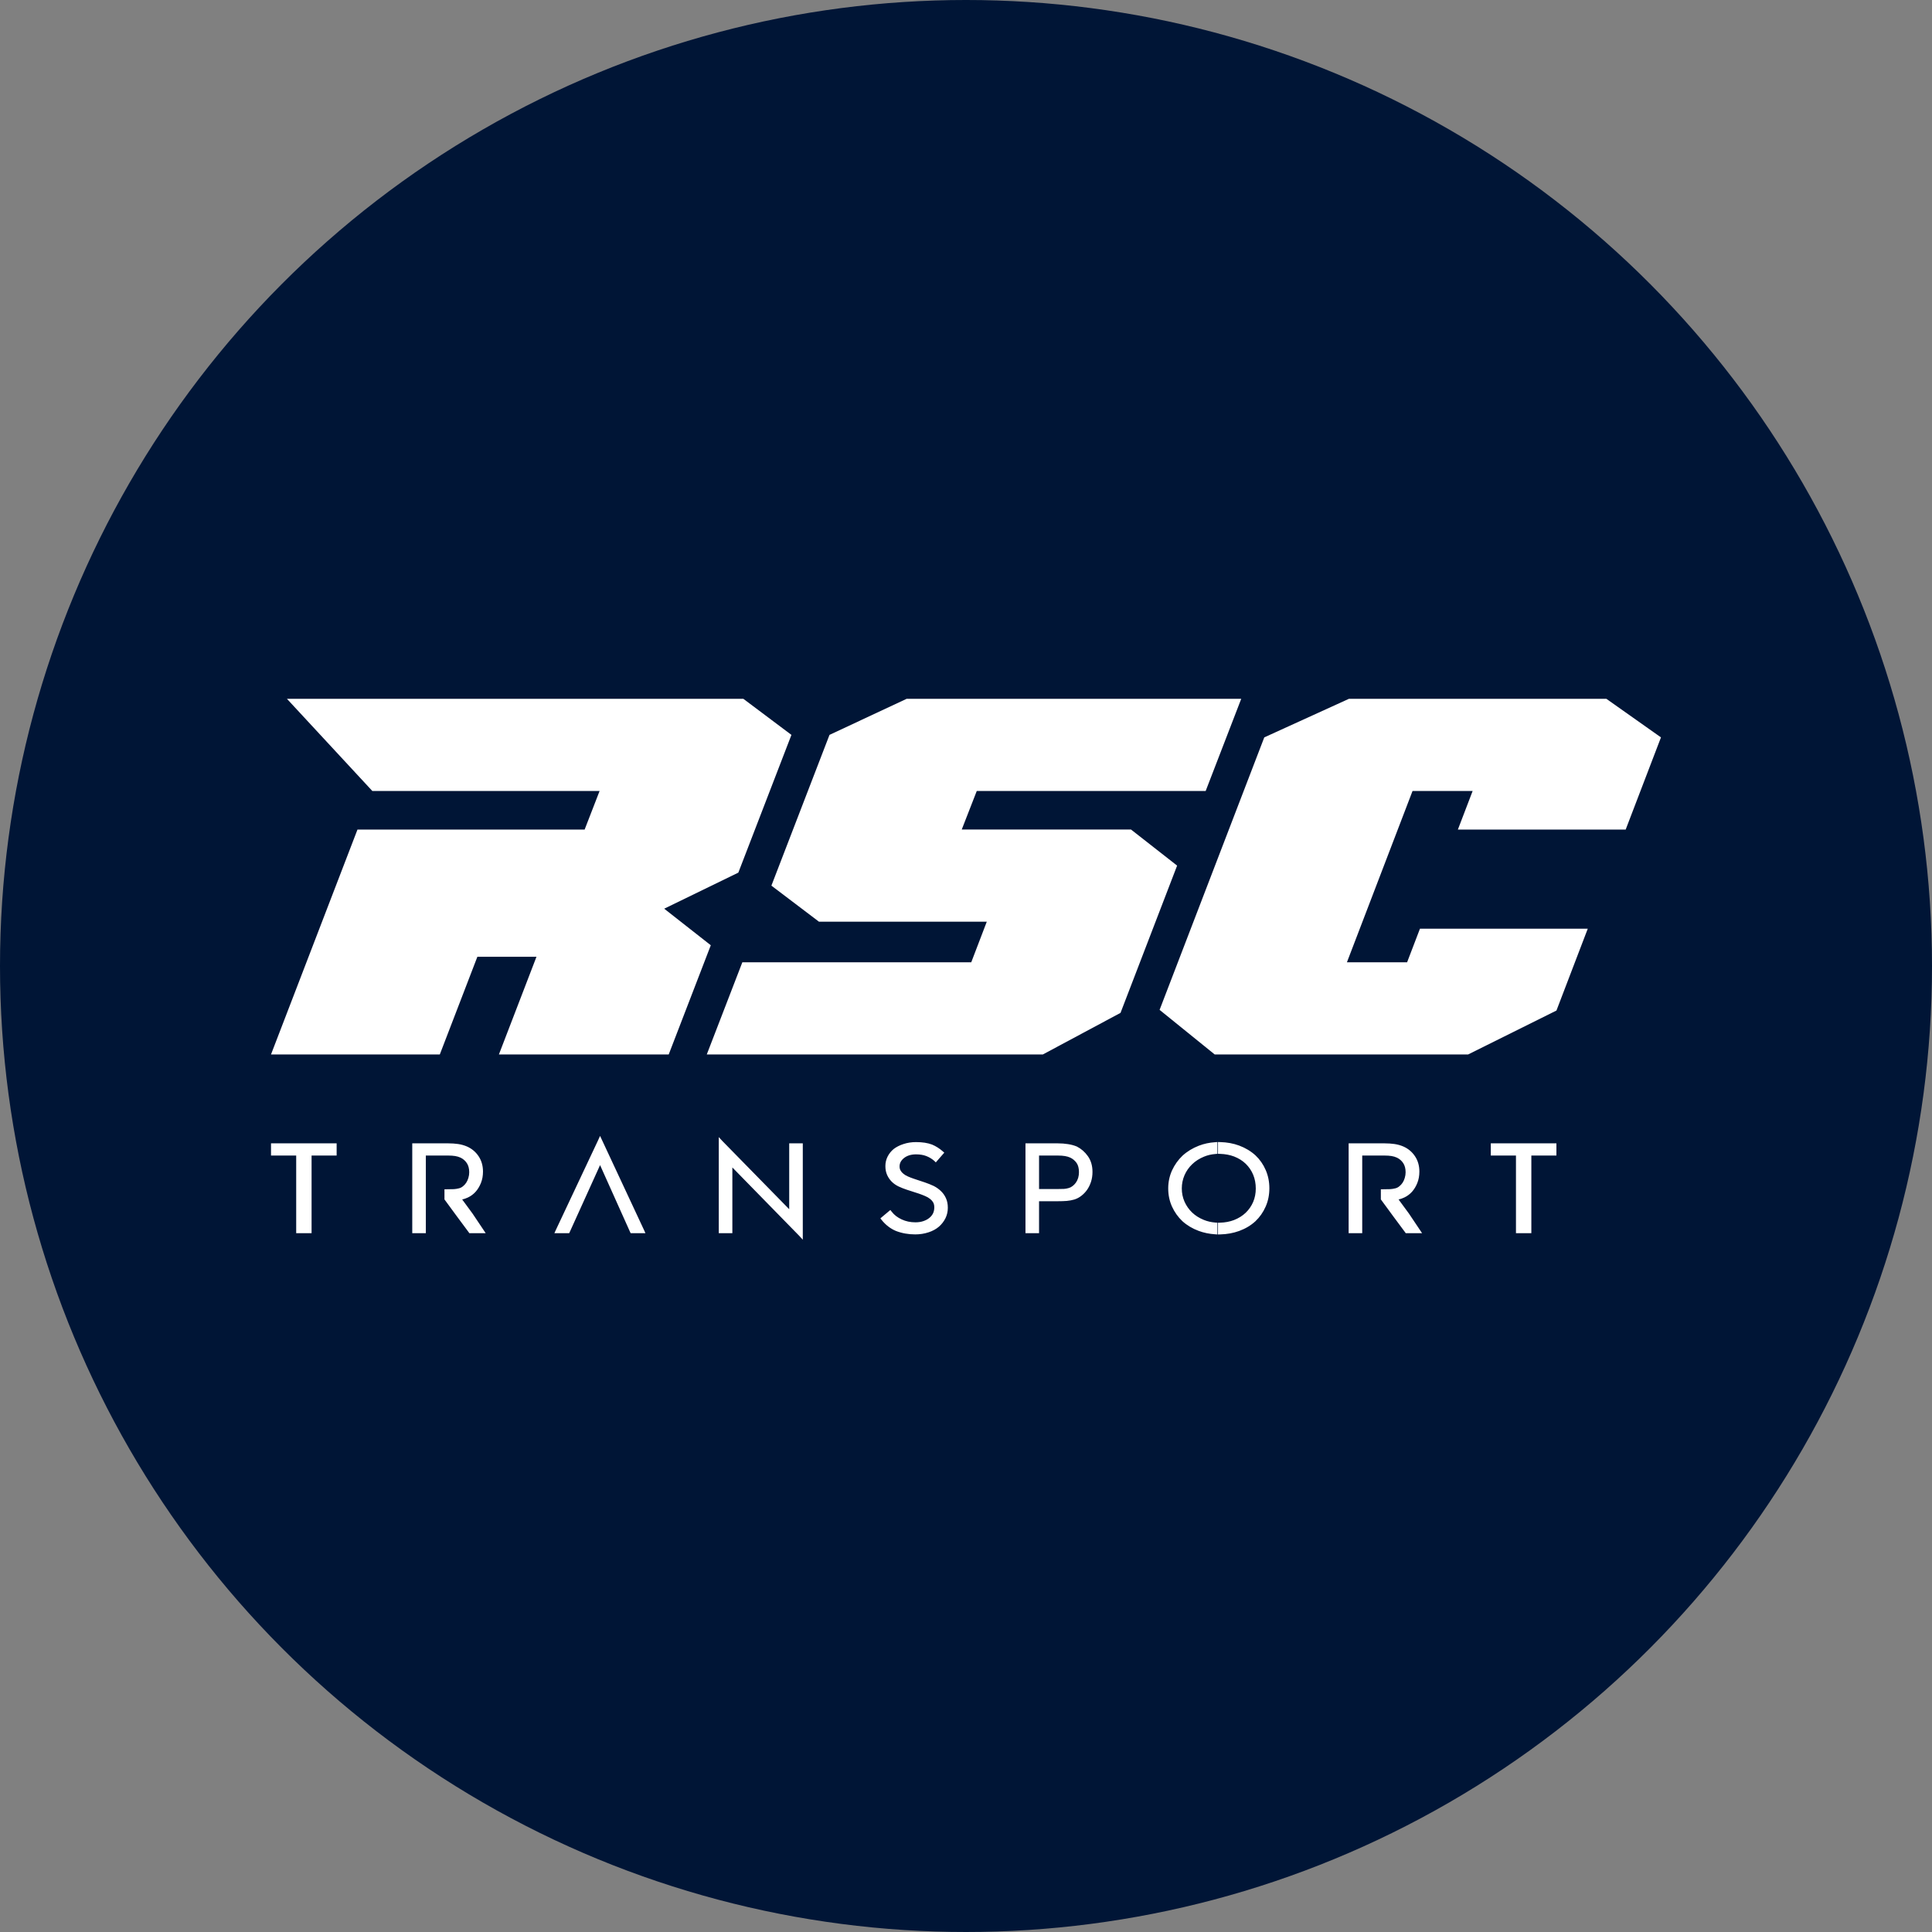 <?xml version="1.0" encoding="UTF-8" standalone="no"?>
<!-- Created with Inkscape (http://www.inkscape.org/) -->

<svg
   width="5000"
   height="5000"
   viewBox="0 0 1322.917 1322.917"
   version="1.1"
   id="svg1"
   inkscape:version="1.3.2 (091e20e, 2023-11-25)"
   sodipodi:docname="RSC-Transport-Logo_ICON_ROUND_WHITE-COLOR.svg"
   inkscape:export-filename="../WHITE/RSC_Icon_Circular_White.png"
   inkscape:export-xdpi="96"
   inkscape:export-ydpi="96"
   xmlns:inkscape="http://www.inkscape.org/namespaces/inkscape"
   xmlns:sodipodi="http://sodipodi.sourceforge.net/DTD/sodipodi-0.dtd"
   xmlns="http://www.w3.org/2000/svg"
   xmlns:svg="http://www.w3.org/2000/svg">
  <rect x="0" y="0" width="1322.917" height="1322.917" fill="#808080" stroke="none"/>
  <sodipodi:namedview
     id="namedview1"
     pagecolor="#ffffff"
     bordercolor="#000000"
     borderopacity="0.25"
     inkscape:showpageshadow="2"
     inkscape:pageopacity="0.0"
     inkscape:pagecheckerboard="0"
     inkscape:deskcolor="#d1d1d1"
     inkscape:document-units="mm"
     showguides="false"
     inkscape:zoom="0.088388348"
     inkscape:cx="2421.1336"
     inkscape:cy="1974.2421"
     inkscape:window-width="1920"
     inkscape:window-height="976"
     inkscape:window-x="0"
     inkscape:window-y="25"
     inkscape:window-maximized="0"
     inkscape:current-layer="layer1">
    <sodipodi:guide
       position="35.238,1295.661"
       orientation="0,-1"
       id="guide18"
       inkscape:locked="false" />
    <sodipodi:guide
       position="-8.724,1263.983"
       orientation="1,0"
       id="guide20"
       inkscape:locked="false" />
    <sodipodi:guide
       position="36.409,1229.796"
       orientation="0,-1"
       id="guide45"
       inkscape:locked="false" />
    <sodipodi:guide
       position="204.78,1262.729"
       orientation="0,-1"
       id="guide46"
       inkscape:locked="false" />
    <sodipodi:guide
       position="33.402,1251.798"
       orientation="1,0"
       id="guide47"
       inkscape:locked="false" />
    <sodipodi:guide
       position="204.721,1290.811"
       orientation="1,0"
       id="guide48"
       inkscape:locked="false" />
    <sodipodi:guide
       position="119.062,1296.881"
       orientation="1,0"
       id="guide49"
       inkscape:locked="false" />
  </sodipodi:namedview>
  <defs
     id="defs1">
    <filter
       style="color-interpolation-filters:sRGB"
       inkscape:label="Drop Shadow"
       id="filter42"
       x="0"
       y="0"
       width="1.012"
       height="1.046">
      <feFlood
         result="flood"
         in="SourceGraphic"
         flood-opacity="1"
         flood-color="rgb(0,21,54)"
         id="feFlood41" />
      <feGaussianBlur
         result="blur"
         in="SourceGraphic"
         stdDeviation="0"
         id="feGaussianBlur41" />
      <feOffset
         result="offset"
         in="blur"
         dx="2"
         dy="2"
         id="feOffset41" />
      <feComposite
         result="comp1"
         operator="in"
         in="flood"
         in2="offset"
         id="feComposite41" />
      <feComposite
         result="comp2"
         operator="over"
         in="SourceGraphic"
         in2="comp1"
         id="feComposite42" />
    </filter>
  </defs>
  <g
     inkscape:label="Layer 1"
     inkscape:groupmode="layer"
     id="layer1"
     transform="translate(-32.763,-25.074)">
    <circle
       style="fill:#001536;fill-opacity:1;stroke:none;stroke-width:0;stroke-linecap:square;stroke-miterlimit:25.2;stroke-dasharray:none;stroke-opacity:1;paint-order:stroke fill markers"
       id="path46"
       cx="694.221"
       cy="686.532"
       r="661.458" />
    <path
       id="path44"
       style="font-weight:600;font-size:61.736px;line-height:0;font-family:Teko;-inkscape-font-specification:'Teko, Semi-Bold';letter-spacing:0px;word-spacing:0px;display:none;fill:#001536;fill-opacity:1;stroke:none;stroke-width:3.175;stroke-linecap:square;stroke-miterlimit:25.2;paint-order:stroke fill markers"
       d="m 552.06,514.695 -312.516,0.006 58.458,63.097 155.624,0.003 -10.241,26.412 -155.543,0.003 -59.21,153.993 h 115.583 l 25.723,-66.881 h 40.471 l -25.723,66.881 H 500.958 l 28.81,-74.77 -31.899,-25.037 50.761,-24.696 36.357,-94.318 z m 111.811,0 -52.819,24.696 -38.798,100.671 35.944,27.259 H 718.748 L 708.114,695.103 H 551.374 L 527.023,758.212 h 230.138 l 53.164,-28.468 38.754,-100.835 -31.554,-24.696 H 701.6 l 10.289,-26.41 h 156.74 l 24.351,-63.108 z m 302.85,0 -57.961,26.41 -70.866,184.45 40.339,32.657 h 170.116 c 20.16,-10.022 40.319,-20.047 60.479,-30.07 l 21.434,-56.023 h -114.905 l -8.796,22.985 h -41.209 l 44.93,-117.3 h 41.157 c -3.352,8.811 -6.746,17.605 -10.106,26.412 h 114.9 c 8.053,-21.037 16.107,-42.074 24.162,-63.111 l -37.385,-26.41 z" />
    <path
       id="path18"
       style="font-weight:600;font-size:61.736px;line-height:0;font-family:Teko;-inkscape-font-specification:'Teko, Semi-Bold';letter-spacing:0px;word-spacing:0px;display:inline;fill:#ffffff;fill-opacity:1;stroke:none;stroke-width:3.175;stroke-linecap:square;stroke-miterlimit:25.2;paint-order:stroke fill markers"
       d="m 541.762,503.579 -312.516,0.006 58.458,63.097 155.624,0.006 -10.241,26.412 -155.543,0.003 -59.21,153.993 h 115.583 l 25.723,-66.881 h 40.471 l -25.723,66.881 h 116.272 l 28.81,-74.77 -31.899,-25.037 50.761,-24.696 36.357,-94.318 z m 111.811,0 -52.819,24.696 -39.785,103.235 32.585,24.696 H 708.45 L 697.816,683.987 H 541.076 l -24.351,63.108 H 746.863 L 800.026,718.627 838.781,617.792 807.227,593.097 H 691.302 l 10.289,-26.41 h 156.74 l 24.351,-63.108 z m 302.85,0 -57.961,26.41 -71.684,186.581 37.727,30.526 H 1038.051 c 20.16,-10.022 40.319,-20.047 60.479,-30.07 l 21.434,-56.023 h -114.906 l -8.796,22.985 h -41.209 l 44.93,-117.3 h 41.157 c -3.352,8.811 -6.746,17.605 -10.106,26.412 h 114.9 c 8.053,-21.037 16.107,-42.074 24.162,-63.111 l -37.385,-26.41 z"
       sodipodi:nodetypes="ccccccccccccccccccccccccccccccccccccccccccccccccccc"
       inkscape:label="path18" />
    <path
       style="font-size:84.274px;line-height:0;font-family:Passager;-inkscape-font-specification:Passager;letter-spacing:47.581px;word-spacing:0px;fill:#ffffff;stroke-width:3.175;stroke-linecap:square;stroke-miterlimit:25.2;paint-order:stroke fill markers"
       d="m 235.579,868.053 v -51.725 h -15.801 -1.44 v -1.44 -5.473 -1.44 h 1.44 42.055 1.44 v 1.44 5.473 1.44 h -1.44 -15.719 v 51.725 1.44 h -1.646 -7.242 -1.646 z m 88.772,1.44 h -1.44 -6.419 -1.44 v -1.44 -58.638 -1.44 h 1.44 23.332 q 3.415,0 6.625,0.453 3.292,0.494 6.131,1.728 4.979,2.222 7.942,6.707 2.963,4.485 2.963,10.452 0,4.28 -1.399,7.777 -1.399,3.498 -3.621,6.008 -2.263,2.51 -5.308,3.95 -1.934,0.905 -3.909,1.358 3.662,4.856 7.078,9.629 3.827,5.638 7.613,11.357 l 1.399,2.099 h -2.634 -7.654 -0.905 l -0.453,-0.658 q -4.115,-5.514 -8.189,-11.028 -4.074,-5.514 -8.148,-11.11 l -0.247,-0.329 v -0.411 -5.185 -1.358 h 1.605 q 3.045,0 4.815,-0.082 1.605,-0.082 3.58,-0.576 1.44,-0.37 2.634,-1.358 1.317,-1.029 2.263,-2.469 0.946,-1.44 1.481,-3.292 0.576,-1.893 0.576,-3.868 0,-3.745 -1.605,-6.214 -1.605,-2.469 -4.321,-3.786 -1.687,-0.782 -3.703,-1.111 -2.14,-0.329 -4.609,-0.329 h -15.472 v 51.725 z m 119.305,-66.621 1.44,3.086 28.764,61.601 0.864,1.934 h -2.181 -6.995 -0.946 l -0.411,-0.864 -20.534,-45.758 -20.739,45.758 -0.411,0.864 h -0.946 -6.995 -2.181 l 0.864,-1.934 29.01,-61.601 z m 81.283,0.823 2.51,2.716 45.717,46.664 v -43.66 -1.44 h 1.44 6.419 1.44 v 1.44 60.819 3.703 l -2.51,-2.716 -45.717,-46.746 v 43.577 1.44 h -1.44 -6.419 -1.44 v -1.44 -60.655 z m 143.665,65.181 q -4.321,1.44 -9.176,1.44 -7.078,0 -13.25,-2.387 -5.596,-2.387 -9.711,-7.489 l -0.864,-1.111 1.07,-0.905 4.609,-3.868 1.152,-0.946 0.946,1.193 q 2.51,3.292 6.831,5.267 4.238,1.975 9.382,1.975 3.045,0 5.432,-0.823 2.428,-0.823 4.074,-2.181 1.687,-1.358 2.592,-3.21 0.823,-1.852 0.823,-4.033 0,-1.893 -0.7,-3.251 -0.823,-1.44 -2.181,-2.51 -1.399,-1.152 -3.374,-1.975 -2.099,-0.905 -4.362,-1.687 l -8.148,-2.634 q -3.004,-0.988 -5.72,-2.263 -2.798,-1.358 -4.732,-3.333 -1.934,-1.975 -3.086,-4.526 -1.193,-2.634 -1.193,-6.09 0,-3.498 1.523,-6.502 1.523,-3.004 4.156,-5.185 2.798,-2.14 6.749,-3.415 3.992,-1.317 8.559,-1.317 6.502,0 10.946,1.687 3.95,1.646 7.325,4.609 l 1.07,0.946 -0.946,1.07 -3.868,4.444 -0.988,1.152 -1.07,-1.07 q -2.469,-2.14 -5.473,-3.292 -2.963,-1.152 -6.995,-1.152 -2.469,0 -4.526,0.617 -2.016,0.617 -3.539,1.769 -1.523,1.152 -2.387,2.634 -0.823,1.481 -0.823,3.251 0,1.646 0.7,2.798 0.7,1.276 1.934,2.222 1.234,1.029 3.004,1.811 1.852,0.823 3.909,1.523 l 7.901,2.634 q 3.127,1.07 6.008,2.428 2.716,1.399 4.815,3.415 2.181,2.057 3.457,4.856 1.317,2.839 1.317,6.625 0,3.868 -1.646,7.201 -1.646,3.292 -4.485,5.761 -2.88,2.469 -7.037,3.827 z m 66.345,-60.901 h 1.44 20.822 q 3.58,0 6.913,0.535 3.374,0.535 6.008,1.646 4.526,2.304 7.572,6.625 3.127,4.444 3.127,10.74 0,3.621 -0.988,6.707 -0.988,3.086 -2.675,5.514 -1.687,2.387 -3.868,4.074 -2.181,1.769 -4.979,2.634 -2.387,0.7 -5.144,0.946 -2.634,0.206 -6.337,0.206 h -12.592 v 20.451 1.44 h -1.44 -6.419 -1.44 v -1.44 -58.638 z m 9.3,31.274 h 12.674 q 2.757,0 4.362,-0.082 1.481,-0.082 3.21,-0.576 1.399,-0.37 2.634,-1.317 1.276,-0.946 2.304,-2.346 1.029,-1.44 1.605,-3.292 0.535,-1.852 0.535,-3.95 0,-3.95 -1.646,-6.337 -1.769,-2.428 -4.362,-3.621 -2.963,-1.399 -8.353,-1.399 h -12.962 z m 122.144,-24.114 -1.399,0.123 q -4.238,0.329 -7.86,1.852 -4.691,1.934 -8.024,5.144 -3.374,3.21 -5.267,7.53 -1.852,4.321 -1.852,9.053 0,4.814 1.852,9.053 1.893,4.238 5.226,7.448 3.333,3.169 8.024,5.061 3.662,1.481 7.901,1.811 l 1.399,0.082 v 1.276 5.226 1.564 l -1.646,-0.123 q -5.884,-0.37 -11.152,-2.304 -6.46,-2.387 -11.193,-6.666 -4.485,-4.238 -7.119,-9.999 -2.592,-5.72 -2.592,-12.427 0,-6.584 2.634,-12.386 2.675,-5.761 7.16,-10.041 4.732,-4.321 11.193,-6.831 5.267,-2.016 11.069,-2.387 l 1.646,-0.123 v 1.564 5.267 z m 0.37,47.199 1.481,-0.041 q 5.226,-0.165 9.506,-1.811 4.65,-1.811 7.983,-4.979 3.333,-3.21 5.144,-7.448 1.769,-4.238 1.769,-9.135 0,-5.103 -1.769,-9.423 -1.811,-4.321 -5.103,-7.53 -3.292,-3.169 -7.942,-4.979 -4.321,-1.646 -9.588,-1.811 l -1.481,-0.041 v -1.317 -5.267 -1.481 l 1.564,0.041 q 6.954,0.165 12.962,2.387 6.46,2.428 11.152,6.707 4.485,4.238 6.995,10.041 2.51,5.761 2.51,12.468 0,6.831 -2.551,12.592 -2.551,5.802 -7.037,10.04 -4.691,4.28 -11.11,6.625 -6.049,2.181 -12.921,2.346 l -1.564,0.041 v -1.481 -5.226 z m 98.771,7.16 h -1.44 -6.419 -1.44 v -1.44 -58.638 -1.44 h 1.44 23.332 q 3.415,0 6.625,0.453 3.292,0.494 6.131,1.728 4.979,2.222 7.942,6.707 2.963,4.485 2.963,10.452 0,4.28 -1.399,7.777 -1.399,3.498 -3.621,6.008 -2.263,2.51 -5.308,3.95 -1.934,0.905 -3.909,1.358 3.662,4.856 7.078,9.629 3.827,5.638 7.613,11.357 l 1.399,2.099 h -2.634 -7.654 -0.905 l -0.453,-0.658 q -4.115,-5.514 -8.189,-11.028 -4.074,-5.514 -8.148,-11.11 l -0.247,-0.329 v -0.411 -5.185 -1.358 h 1.605 q 3.045,0 4.815,-0.082 1.605,-0.082 3.58,-0.576 1.44,-0.37 2.634,-1.358 1.317,-1.029 2.263,-2.469 0.946,-1.44 1.481,-3.292 0.576,-1.893 0.576,-3.868 0,-3.745 -1.605,-6.214 -1.605,-2.469 -4.321,-3.786 -1.687,-0.782 -3.703,-1.111 -2.14,-0.329 -4.609,-0.329 h -15.472 v 51.725 z m 105.273,-1.44 v -51.725 h -15.801 -1.44 v -1.44 -5.473 -1.44 h 1.44 42.055 1.44 v 1.44 5.473 1.44 h -1.44 -15.719 v 51.725 1.44 h -1.646 -7.242 -1.646 z"
       id="text45"
       aria-label="TRANSPORT" />
  </g>
</svg>
